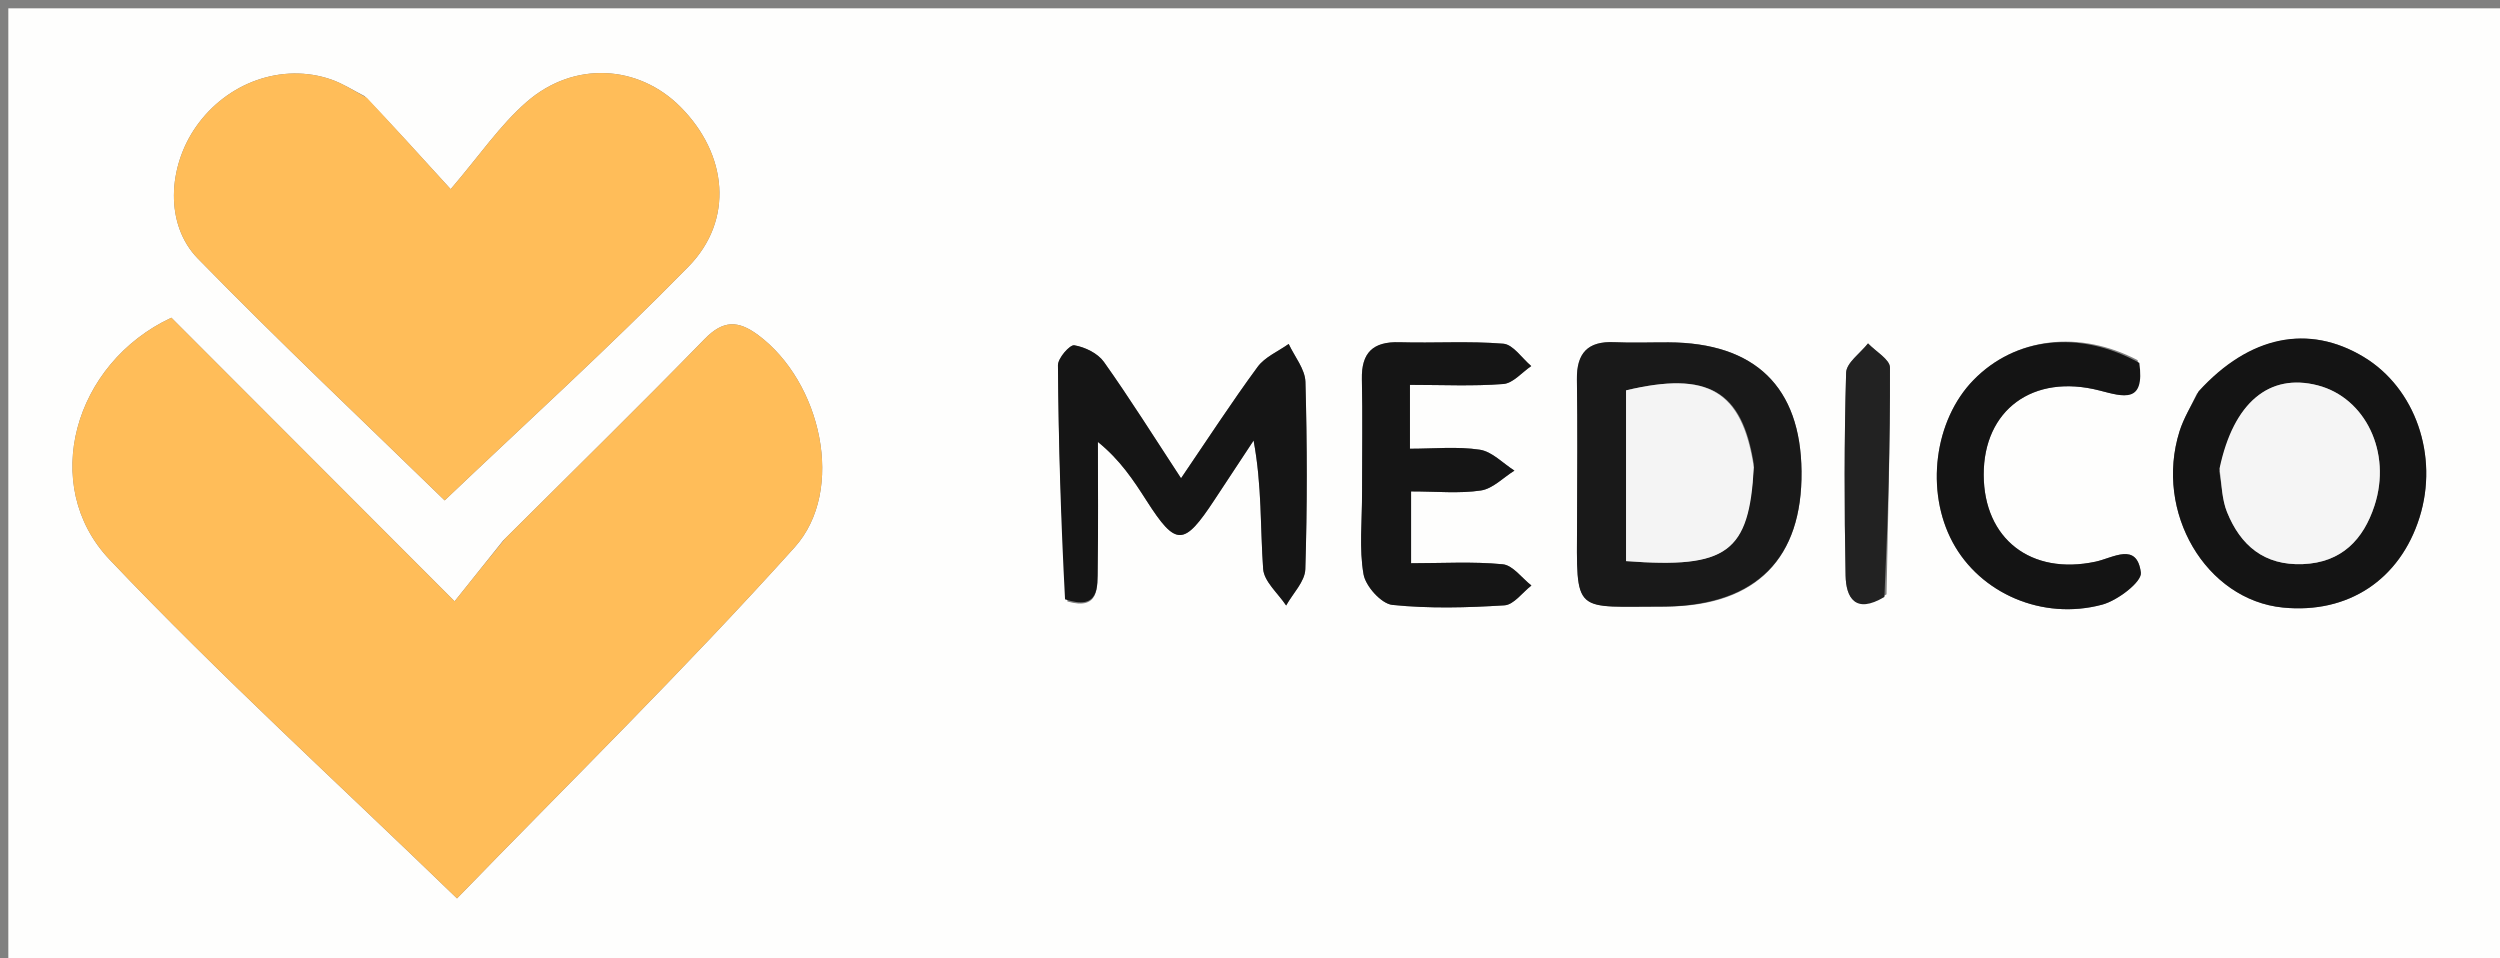<svg version="1.1" id="Layer_1" xmlns="http://www.w3.org/2000/svg" xmlns:xlink="http://www.w3.org/1999/xlink" x="0px" y="0px"
	 width="100%" viewBox="0 0 300 115" enable-background="new 0 0 300 115" xml:space="preserve">
<rect x="0" y="0" width="300" height="115" fill="#808080" stroke="none"/>
<path fill="#FEFEFD" opacity="1" stroke="none" 
	d="
M187,116 
	C124.667,116 62.833,116 1,116 
	C1,77.667 1,39.333 1,1 
	C101,1 201,1 301,1 
	C301,39.333 301,77.667 301,116 
	C263.167,116 225.333,116 187,116 
M60.37,64.874 
	C58.506,67.209 56.641,69.543 54.553,72.158 
	C42.485,60.075 31.463,49.039 20.564,38.126 
	C8.831,43.602 4.712,58.26 13.15,67.147 
	C26.32,81.018 40.503,93.928 54.841,107.81 
	C67.982,94.249 82.123,80.384 95.343,65.691 
	C101.537,58.807 98.509,45.793 90.979,40.209 
	C88.573,38.425 86.784,38.393 84.55,40.688 
	C76.761,48.685 68.778,56.493 60.37,64.874 
M43.747,11.527 
	C42.414,10.854 41.136,10.021 39.738,9.537 
	C33.878,7.509 27.231,9.883 23.509,15.226 
	C20.13,20.078 19.771,26.959 23.743,31.028 
	C33.59,41.116 43.86,50.792 53.36,60.048 
	C62.998,50.866 73.089,41.718 82.605,32.007 
	C88.113,26.387 87.293,18.494 81.658,12.831 
	C76.628,7.776 68.898,7.277 63.205,12.226 
	C59.998,15.014 57.54,18.664 54.08,22.701 
	C50.118,18.343 47.226,15.162 43.747,11.527 
M128.09,72.179 
	C131.975,73.292 131.685,70.47 131.722,68.189 
	C131.802,63.137 131.747,58.083 131.747,53.031 
	C134.439,55.209 136.026,57.643 137.594,60.09 
	C141.123,65.596 142.05,65.586 145.735,59.984 
	C147.298,57.608 148.866,55.235 150.432,52.861 
	C151.447,58.331 151.225,63.322 151.579,68.272 
	C151.688,69.792 153.373,71.2 154.337,72.659 
	C155.14,71.211 156.59,69.782 156.637,68.31 
	C156.873,60.821 156.861,53.318 156.651,45.827 
	C156.608,44.292 155.344,42.79 154.642,41.273 
	C153.38,42.176 151.788,42.836 150.915,44.025 
	C147.808,48.253 144.946,52.66 141.725,57.392 
	C138.371,52.277 135.547,47.759 132.465,43.425 
	C131.733,42.395 130.195,41.649 128.916,41.434 
	C128.381,41.344 126.948,42.982 126.955,43.826 
	C127.026,53.105 127.3,62.383 128.09,72.179 
M200.348,72.786 
	C210.796,72.598 216.286,66.976 216.183,56.569 
	C216.084,46.434 210.608,41.122 200.214,41.083 
	C198.05,41.075 195.882,41.163 193.722,41.064 
	C190.529,40.916 189.184,42.381 189.23,45.537 
	C189.311,51.196 189.269,56.857 189.247,62.517 
	C189.202,73.996 188.667,72.757 200.348,72.786 
M263.619,47.26 
	C262.916,48.759 262.032,50.201 261.541,51.766 
	C258.498,61.474 264.708,71.985 273.958,72.906 
	C281.765,73.683 287.994,69.57 290.345,62.087 
	C292.667,54.694 289.842,46.574 283.648,42.837 
	C277.048,38.854 269.934,40.242 263.619,47.26 
M163.447,59.464 
	C163.453,62.624 163.089,65.849 163.626,68.917 
	C163.878,70.355 165.766,72.452 167.084,72.588 
	C171.528,73.046 176.058,72.92 180.532,72.64 
	C181.657,72.57 182.693,71.093 183.77,70.262 
	C182.625,69.371 181.542,67.829 180.323,67.712 
	C176.727,67.368 173.078,67.589 169.329,67.589 
	C169.329,64.499 169.329,61.815 169.329,58.969 
	C172.409,58.969 175.108,59.248 177.707,58.858 
	C179.135,58.644 180.395,57.305 181.731,56.474 
	C180.351,55.599 179.051,54.188 177.573,53.965 
	C174.859,53.557 172.04,53.849 169.192,53.849 
	C169.192,51.031 169.192,48.773 169.192,46.183 
	C173.119,46.183 176.779,46.362 180.403,46.079 
	C181.568,45.988 182.637,44.679 183.75,43.928 
	C182.635,42.991 181.579,41.342 180.395,41.245 
	C176.264,40.906 172.086,41.192 167.931,41.069 
	C164.754,40.975 163.358,42.324 163.427,45.506 
	C163.521,49.828 163.449,54.155 163.447,59.464 
M256.513,43.216 
	C249.506,39.547 241.824,40.478 236.822,45.603 
	C232.103,50.437 231.015,58.936 234.328,65.086 
	C237.61,71.178 245.06,74.489 252.264,72.556 
	C254.116,72.059 257.046,69.815 256.903,68.709 
	C256.423,65.016 253.591,66.948 251.463,67.402 
	C243.707,69.055 238.069,64.66 238.045,56.985 
	C238.021,49.191 243.955,44.793 251.954,46.862 
	C254.855,47.612 257.406,48.459 256.513,43.216 
M226.384,71.32 
	C226.562,62.25 226.825,53.179 226.795,44.109 
	C226.792,43.139 225.081,42.175 224.163,41.208 
	C223.246,42.38 221.57,43.53 221.535,44.728 
	C221.301,52.834 221.314,60.953 221.472,69.063 
	C221.523,71.683 222.601,73.748 226.384,71.32 
z"/>
<path fill="#FFBD59" opacity="1" stroke="none" 
	d="
M60.62,64.624 
	C68.778,56.493 76.761,48.685 84.55,40.688 
	C86.784,38.393 88.573,38.425 90.979,40.209 
	C98.509,45.793 101.537,58.807 95.343,65.691 
	C82.123,80.384 67.982,94.249 54.841,107.81 
	C40.503,93.928 26.32,81.018 13.15,67.147 
	C4.712,58.26 8.831,43.602 20.564,38.126 
	C31.463,49.039 42.485,60.075 54.553,72.158 
	C56.641,69.543 58.506,67.209 60.62,64.624 
z"/>
<path fill="#FFBD59" opacity="1" stroke="none" 
	d="
M44.041,11.753 
	C47.226,15.162 50.118,18.343 54.08,22.701 
	C57.54,18.664 59.998,15.014 63.205,12.226 
	C68.898,7.277 76.628,7.776 81.658,12.831 
	C87.293,18.494 88.113,26.387 82.605,32.007 
	C73.089,41.718 62.998,50.866 53.36,60.048 
	C43.86,50.792 33.59,41.116 23.743,31.028 
	C19.771,26.959 20.13,20.078 23.509,15.226 
	C27.231,9.883 33.878,7.509 39.738,9.537 
	C41.136,10.021 42.414,10.854 44.041,11.753 
z"/>
<path fill="#151515" opacity="1" stroke="none" 
	d="
M127.805,71.92 
	C127.3,62.383 127.026,53.105 126.955,43.826 
	C126.948,42.982 128.381,41.344 128.916,41.434 
	C130.195,41.649 131.733,42.395 132.465,43.425 
	C135.547,47.759 138.371,52.277 141.725,57.392 
	C144.946,52.66 147.808,48.253 150.915,44.025 
	C151.788,42.836 153.38,42.176 154.642,41.273 
	C155.344,42.79 156.608,44.292 156.651,45.827 
	C156.861,53.318 156.873,60.821 156.637,68.31 
	C156.59,69.782 155.14,71.211 154.337,72.659 
	C153.373,71.2 151.688,69.792 151.579,68.272 
	C151.225,63.322 151.447,58.331 150.432,52.861 
	C148.866,55.235 147.298,57.608 145.735,59.984 
	C142.05,65.586 141.123,65.596 137.594,60.09 
	C136.026,57.643 134.439,55.209 131.747,53.031 
	C131.747,58.083 131.802,63.137 131.722,68.189 
	C131.685,70.47 131.975,73.292 127.805,71.92 
z"/>
<path fill="#191919" opacity="1" stroke="none" 
	d="
M199.887,72.786 
	C188.667,72.757 189.202,73.996 189.247,62.517 
	C189.269,56.857 189.311,51.196 189.23,45.537 
	C189.184,42.381 190.529,40.916 193.722,41.064 
	C195.882,41.163 198.05,41.075 200.214,41.083 
	C210.608,41.122 216.084,46.434 216.183,56.569 
	C216.286,66.976 210.796,72.598 199.887,72.786 
M210.453,55.643 
	C209.057,46.848 204.96,44.506 195.125,46.844 
	C195.125,53.7 195.125,60.539 195.125,67.332 
	C207.274,68.25 209.919,66.33 210.453,55.643 
z"/>
<path fill="#141414" opacity="1" stroke="none" 
	d="
M263.835,46.96 
	C269.934,40.242 277.048,38.854 283.648,42.837 
	C289.842,46.574 292.667,54.694 290.345,62.087 
	C287.994,69.57 281.765,73.683 273.958,72.906 
	C264.708,71.985 258.498,61.474 261.541,51.766 
	C262.032,50.201 262.916,48.759 263.835,46.96 
M266.321,56.604 
	C266.611,58.223 266.639,59.947 267.241,61.44 
	C268.863,65.462 271.711,67.879 276.347,67.693 
	C281.006,67.506 283.608,64.739 284.935,60.688 
	C287.036,54.281 283.834,47.717 278.12,46.243 
	C272.332,44.749 268.009,48.276 266.321,56.604 
z"/>
<path fill="#151515" opacity="1" stroke="none" 
	d="
M163.447,58.972 
	C163.449,54.155 163.521,49.828 163.427,45.506 
	C163.358,42.324 164.754,40.975 167.931,41.069 
	C172.086,41.192 176.264,40.906 180.395,41.245 
	C181.579,41.342 182.635,42.991 183.75,43.928 
	C182.637,44.679 181.568,45.988 180.403,46.079 
	C176.779,46.362 173.119,46.183 169.192,46.183 
	C169.192,48.773 169.192,51.031 169.192,53.849 
	C172.04,53.849 174.859,53.557 177.573,53.965 
	C179.051,54.188 180.351,55.599 181.731,56.474 
	C180.395,57.305 179.135,58.644 177.707,58.858 
	C175.108,59.248 172.409,58.969 169.329,58.969 
	C169.329,61.815 169.329,64.499 169.329,67.589 
	C173.078,67.589 176.727,67.368 180.323,67.712 
	C181.542,67.829 182.625,69.371 183.77,70.262 
	C182.693,71.093 181.657,72.57 180.532,72.64 
	C176.058,72.92 171.528,73.046 167.084,72.588 
	C165.766,72.452 163.878,70.355 163.626,68.917 
	C163.089,65.849 163.453,62.624 163.447,58.972 
z"/>
<path fill="#141414" opacity="1" stroke="none" 
	d="
M256.717,43.547 
	C257.406,48.459 254.855,47.612 251.954,46.862 
	C243.955,44.793 238.021,49.191 238.045,56.985 
	C238.069,64.66 243.707,69.055 251.463,67.402 
	C253.591,66.948 256.423,65.016 256.903,68.709 
	C257.046,69.815 254.116,72.059 252.264,72.556 
	C245.06,74.489 237.61,71.178 234.328,65.086 
	C231.015,58.936 232.103,50.437 236.822,45.603 
	C241.824,40.478 249.506,39.547 256.717,43.547 
z"/>
<path fill="#222222" opacity="1" stroke="none" 
	d="
M226.128,71.633 
	C222.601,73.748 221.523,71.683 221.472,69.063 
	C221.314,60.953 221.301,52.834 221.535,44.728 
	C221.57,43.53 223.246,42.38 224.163,41.208 
	C225.081,42.175 226.792,43.139 226.795,44.109 
	C226.825,53.179 226.562,62.25 226.128,71.633 
z"/>
<path fill="#F4F4F4" opacity="1" stroke="none" 
	d="
M210.457,56.083 
	C209.919,66.33 207.274,68.25 195.125,67.332 
	C195.125,60.539 195.125,53.7 195.125,46.844 
	C204.96,44.506 209.057,46.848 210.457,56.083 
z"/>
<path fill="#F5F5F5" opacity="1" stroke="none" 
	d="
M266.345,56.217 
	C268.009,48.276 272.332,44.749 278.12,46.243 
	C283.834,47.717 287.036,54.281 284.935,60.688 
	C283.608,64.739 281.006,67.506 276.347,67.693 
	C271.711,67.879 268.863,65.462 267.241,61.44 
	C266.639,59.947 266.611,58.223 266.345,56.217 
z"/>
</svg>